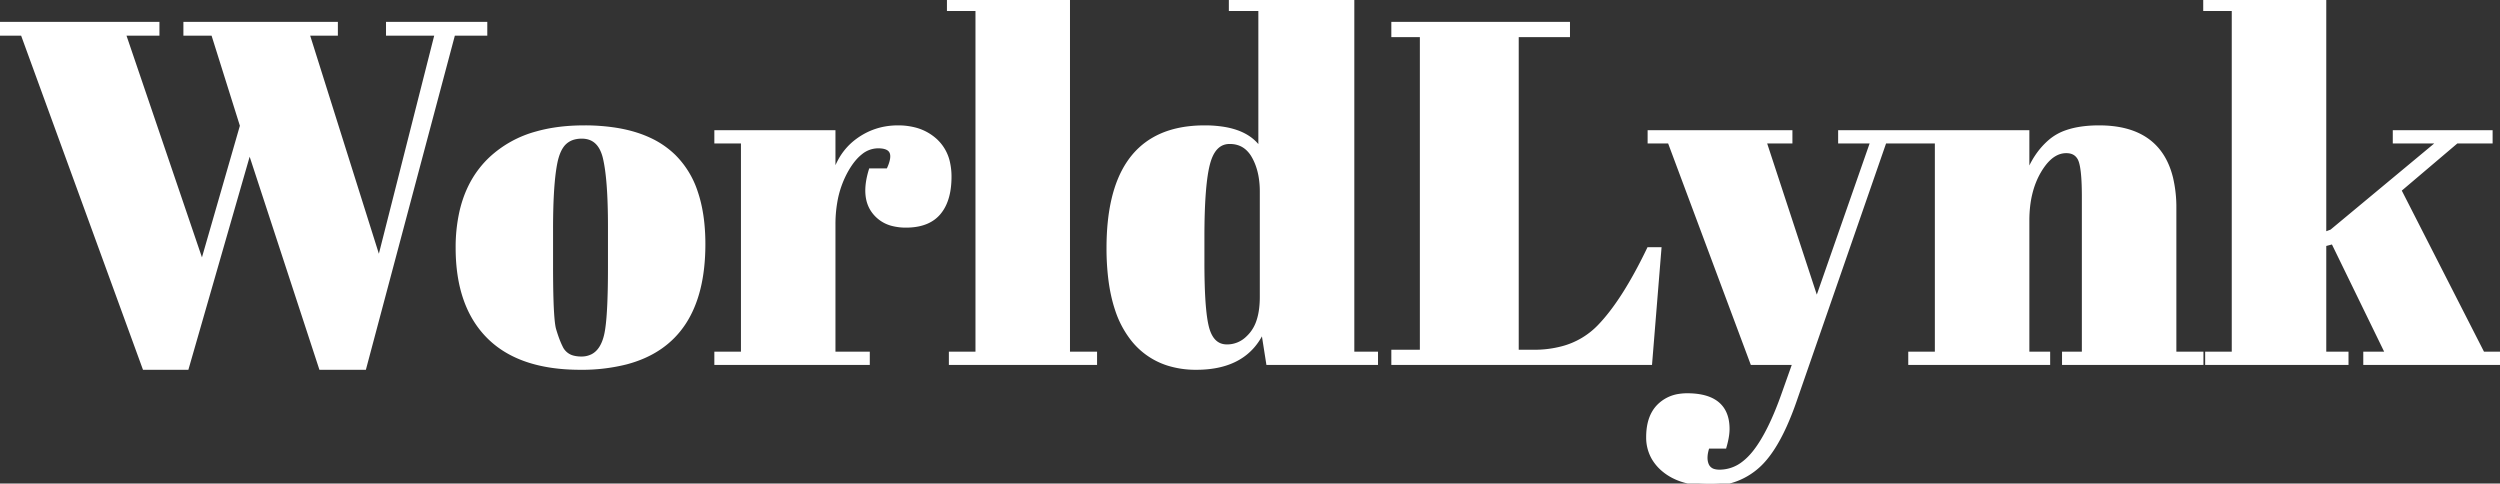 <svg width="517" height="100" viewBox="0 0 517 100" xmlns="http://www.w3.org/2000/svg"><rect x="0" y="0" width="517" height="100" fill="#333333" stroke="none"/><g id="svgGroup" stroke-linecap="round" fill-rule="evenodd" font-size="9pt" stroke="#fff" stroke-width="0.25mm" fill="#fff" style="stroke:#fff;stroke-width:0.25mm;fill:white"><path d="M 25.5 6.9 L 41.8 54.8 L 50.1 26 L 44.1 6.9 L 38.4 6.9 L 38.4 5 L 69.4 5 L 69.4 6.9 L 63.5 6.9 L 78.4 54.2 L 90.4 6.9 L 80.3 6.9 L 80.3 5 L 100.3 5 L 100.3 6.9 L 93.7 6.9 L 75.3 76 L 66.4 76 L 51.6 30.8 L 38.6 76 L 29.9 76 L 4.7 6.9 L 0 6.9 L 0 5 L 32.5 5 L 32.5 6.9 L 25.5 6.9 Z M 517 75 L 489.2 75 L 489.2 73.2 L 493.8 73.2 L 482.5 50 L 480.6 50.5 L 480.6 73.2 L 485.2 73.2 L 485.2 75 L 456.5 75 L 456.5 73.2 L 462 73.2 L 462 1.8 L 456.1 1.8 L 456.1 0 L 480.6 0 L 480.6 48.5 L 482.2 47.9 L 504.7 29.2 L 495.3 29.2 L 495.3 27.4 L 515 27.4 L 515 29.2 L 508 29.2 L 496.1 39.3 L 513.4 73.2 L 517 73.2 L 517 75 Z M 345.3 29.2 L 341.2 29.2 L 341.2 27.4 L 370.2 27.4 L 370.2 29.2 L 364.8 29.2 L 375.7 62.4 L 387.3 29.2 L 380.6 29.2 L 380.6 27.4 L 394.7 27.4 L 394.7 29.2 L 389.7 29.2 L 371 83.1 A 60.584 60.584 0 0 1 369.08 87.941 Q 366.547 93.555 363.6 96.25 A 14.199 14.199 0 0 1 354.013 99.995 A 18.272 18.272 0 0 1 353.6 100 A 20.841 20.841 0 0 1 349.879 99.688 Q 346.545 99.082 344.3 97.3 A 9.233 9.233 0 0 1 341.98 94.657 A 8.43 8.43 0 0 1 340.9 90.4 Q 340.9 87.36 342.053 85.367 A 6.594 6.594 0 0 1 343.1 84 A 7.383 7.383 0 0 1 347.289 81.921 A 10.341 10.341 0 0 1 348.9 81.8 Q 356.262 81.8 357.094 87.228 A 9.717 9.717 0 0 1 357.2 88.7 Q 357.2 90.2 356.6 92.3 L 353.1 92.3 Q 352.3 94.6 352.9 96.1 A 2.226 2.226 0 0 0 354.485 97.468 Q 354.977 97.6 355.6 97.6 A 8.127 8.127 0 0 0 360.676 95.793 Q 361.801 94.923 362.833 93.634 A 16.438 16.438 0 0 0 362.9 93.55 Q 366.1 89.5 369 81.2 L 371.2 75 L 362.4 75 L 345.3 29.2 Z M 395.1 29.2 L 395.1 27.4 L 419.2 27.4 L 419.2 36.6 Q 420.8 32 424.1 29.2 A 10.305 10.305 0 0 1 427.416 27.361 Q 428.924 26.836 430.782 26.597 A 26.145 26.145 0 0 1 434.1 26.4 Q 446.339 26.4 448.914 36.811 A 26.267 26.267 0 0 1 449.6 43.1 L 449.6 73.2 L 455.2 73.2 L 455.2 75 L 426.9 75 L 426.9 73.2 L 431 73.2 L 431 40.7 A 70.569 70.569 0 0 0 430.962 38.278 Q 430.846 34.936 430.383 33.44 A 4.106 4.106 0 0 0 430.2 32.95 A 2.993 2.993 0 0 0 429.366 31.842 Q 428.571 31.2 427.3 31.2 Q 424.737 31.2 422.655 33.895 A 13.992 13.992 0 0 0 421.65 35.4 Q 419.2 39.6 419.2 45.6 L 419.2 73.2 L 423.5 73.2 L 423.5 75 L 395.1 75 L 395.1 73.2 L 400.6 73.2 L 400.6 29.2 L 395.1 29.2 Z M 288.2 7.2 L 288.2 5 L 324.2 5 L 324.2 7.2 L 313.6 7.2 L 313.6 72.8 L 317.2 72.8 A 22.497 22.497 0 0 0 323.09 72.069 A 16.462 16.462 0 0 0 330.75 67.6 Q 335.8 62.4 341 51.6 L 343.1 51.6 L 341.2 75 L 288.2 75 L 288.2 72.8 L 294.1 72.8 L 294.1 7.2 L 288.2 7.2 Z M 284.5 75 L 262.3 75 L 261.2 68 Q 257.8 76 247.4 76 A 19.043 19.043 0 0 1 241.498 75.13 A 15.077 15.077 0 0 1 234.05 69.8 A 19.924 19.924 0 0 1 231.019 63.891 Q 230.106 61.133 229.678 57.752 A 51.5 51.5 0 0 1 229.3 51.3 Q 229.3 28.556 245.82 26.587 A 27.721 27.721 0 0 1 249.1 26.4 A 24.402 24.402 0 0 1 253.125 26.706 Q 258.6 27.625 260.7 31.3 L 260.7 1.8 L 254.6 1.8 L 254.6 0 L 279.6 0 L 279.6 73.2 L 284.5 73.2 L 284.5 75 Z M 172.3 46.4 L 172.3 73.2 L 179.4 73.2 L 179.4 75 L 148.2 75 L 148.2 73.2 L 153.7 73.2 L 153.7 29.2 L 148.2 29.2 L 148.2 27.4 L 172.3 27.4 L 172.3 37 A 15.784 15.784 0 0 1 173.897 32.987 A 12.523 12.523 0 0 1 177.3 29.15 Q 181 26.4 185.7 26.4 A 13.615 13.615 0 0 1 189.105 26.804 A 9.971 9.971 0 0 1 193.35 29.05 A 8.62 8.62 0 0 1 196.012 33.734 A 13.017 13.017 0 0 1 196.3 36.55 Q 196.3 39.837 195.289 42.091 A 8.008 8.008 0 0 1 194.1 44 Q 192.132 46.326 188.284 46.571 A 14.681 14.681 0 0 1 187.35 46.6 A 10.889 10.889 0 0 1 184.741 46.307 A 6.877 6.877 0 0 1 180.65 43.6 Q 178.5 40.6 180.1 35.3 L 183.7 35.3 A 12.849 12.849 0 0 0 184.106 34.391 Q 185.624 30.566 182.284 30.232 A 6.888 6.888 0 0 0 181.6 30.2 A 5.806 5.806 0 0 0 177.948 31.535 Q 176.423 32.731 175.1 35 A 20.236 20.236 0 0 0 172.662 41.889 A 27.053 27.053 0 0 0 172.3 46.4 Z M 196.3 1.8 L 196.3 0 L 220.8 0 L 220.8 73.2 L 226.4 73.2 L 226.4 75 L 196.7 75 L 196.7 73.2 L 202.2 73.2 L 202.2 1.8 L 196.3 1.8 Z M 120 76 Q 107.5 76 101.1 69.6 Q 94.7 63.2 94.7 51.25 A 33.35 33.35 0 0 1 95.473 43.842 Q 96.631 38.758 99.524 35.067 A 19.918 19.918 0 0 1 101.55 32.85 A 22.467 22.467 0 0 1 111.012 27.635 Q 114.489 26.651 118.64 26.451 A 44.929 44.929 0 0 1 120.8 26.4 A 41.227 41.227 0 0 1 127.607 26.924 Q 131.28 27.541 134.187 28.881 A 18.101 18.101 0 0 1 139.3 32.35 A 18.477 18.477 0 0 1 143.827 39.721 Q 144.835 42.657 145.197 46.255 A 42.42 42.42 0 0 1 145.4 50.5 Q 145.4 70.735 129.406 74.913 A 37.282 37.282 0 0 1 120 76 Z M 126.2 55.3 L 126.2 46.8 Q 126.2 37.1 125.15 32.65 A 8.456 8.456 0 0 0 124.481 30.756 Q 123.236 28.31 120.545 28.205 A 6.267 6.267 0 0 0 120.3 28.2 A 6.295 6.295 0 0 0 118.74 28.383 A 4.523 4.523 0 0 0 116.75 29.45 Q 115.4 30.7 114.8 33.6 Q 114.102 37.089 113.945 43.404 A 157.43 157.43 0 0 0 113.9 47.3 L 113.9 55.1 A 289.038 289.038 0 0 0 113.923 58.882 Q 114.019 66.218 114.523 68.104 A 3.805 3.805 0 0 0 114.55 68.2 A 31.804 31.804 0 0 0 115.034 69.708 Q 115.457 70.914 115.9 71.8 A 3.863 3.863 0 0 0 118.669 74.036 A 6.643 6.643 0 0 0 120.2 74.2 A 5.032 5.032 0 0 0 122.585 73.656 Q 124.468 72.661 125.26 69.848 A 11.288 11.288 0 0 0 125.3 69.7 Q 126.042 67.062 126.172 58.984 A 229.329 229.329 0 0 0 126.2 55.3 Z M 261 61.4 L 261 39.6 A 18.206 18.206 0 0 0 260.719 36.321 Q 260.309 34.081 259.3 32.3 A 6.481 6.481 0 0 0 257.925 30.577 Q 256.453 29.3 254.3 29.3 Q 251.341 29.3 250.07 32.839 A 11.52 11.52 0 0 0 249.8 33.7 Q 248.6 38.1 248.6 49.1 L 248.6 54.3 A 159.25 159.25 0 0 0 248.653 58.556 Q 248.816 64.621 249.483 67.455 A 10.714 10.714 0 0 0 249.7 68.25 Q 250.8 71.7 253.75 71.7 A 6.129 6.129 0 0 0 258.016 69.984 A 8.882 8.882 0 0 0 258.85 69.1 A 8.273 8.273 0 0 0 260.281 66.461 Q 260.686 65.273 260.862 63.82 A 20.064 20.064 0 0 0 261 61.4 Z" vector-effect="non-scaling-stroke"/></g></svg>